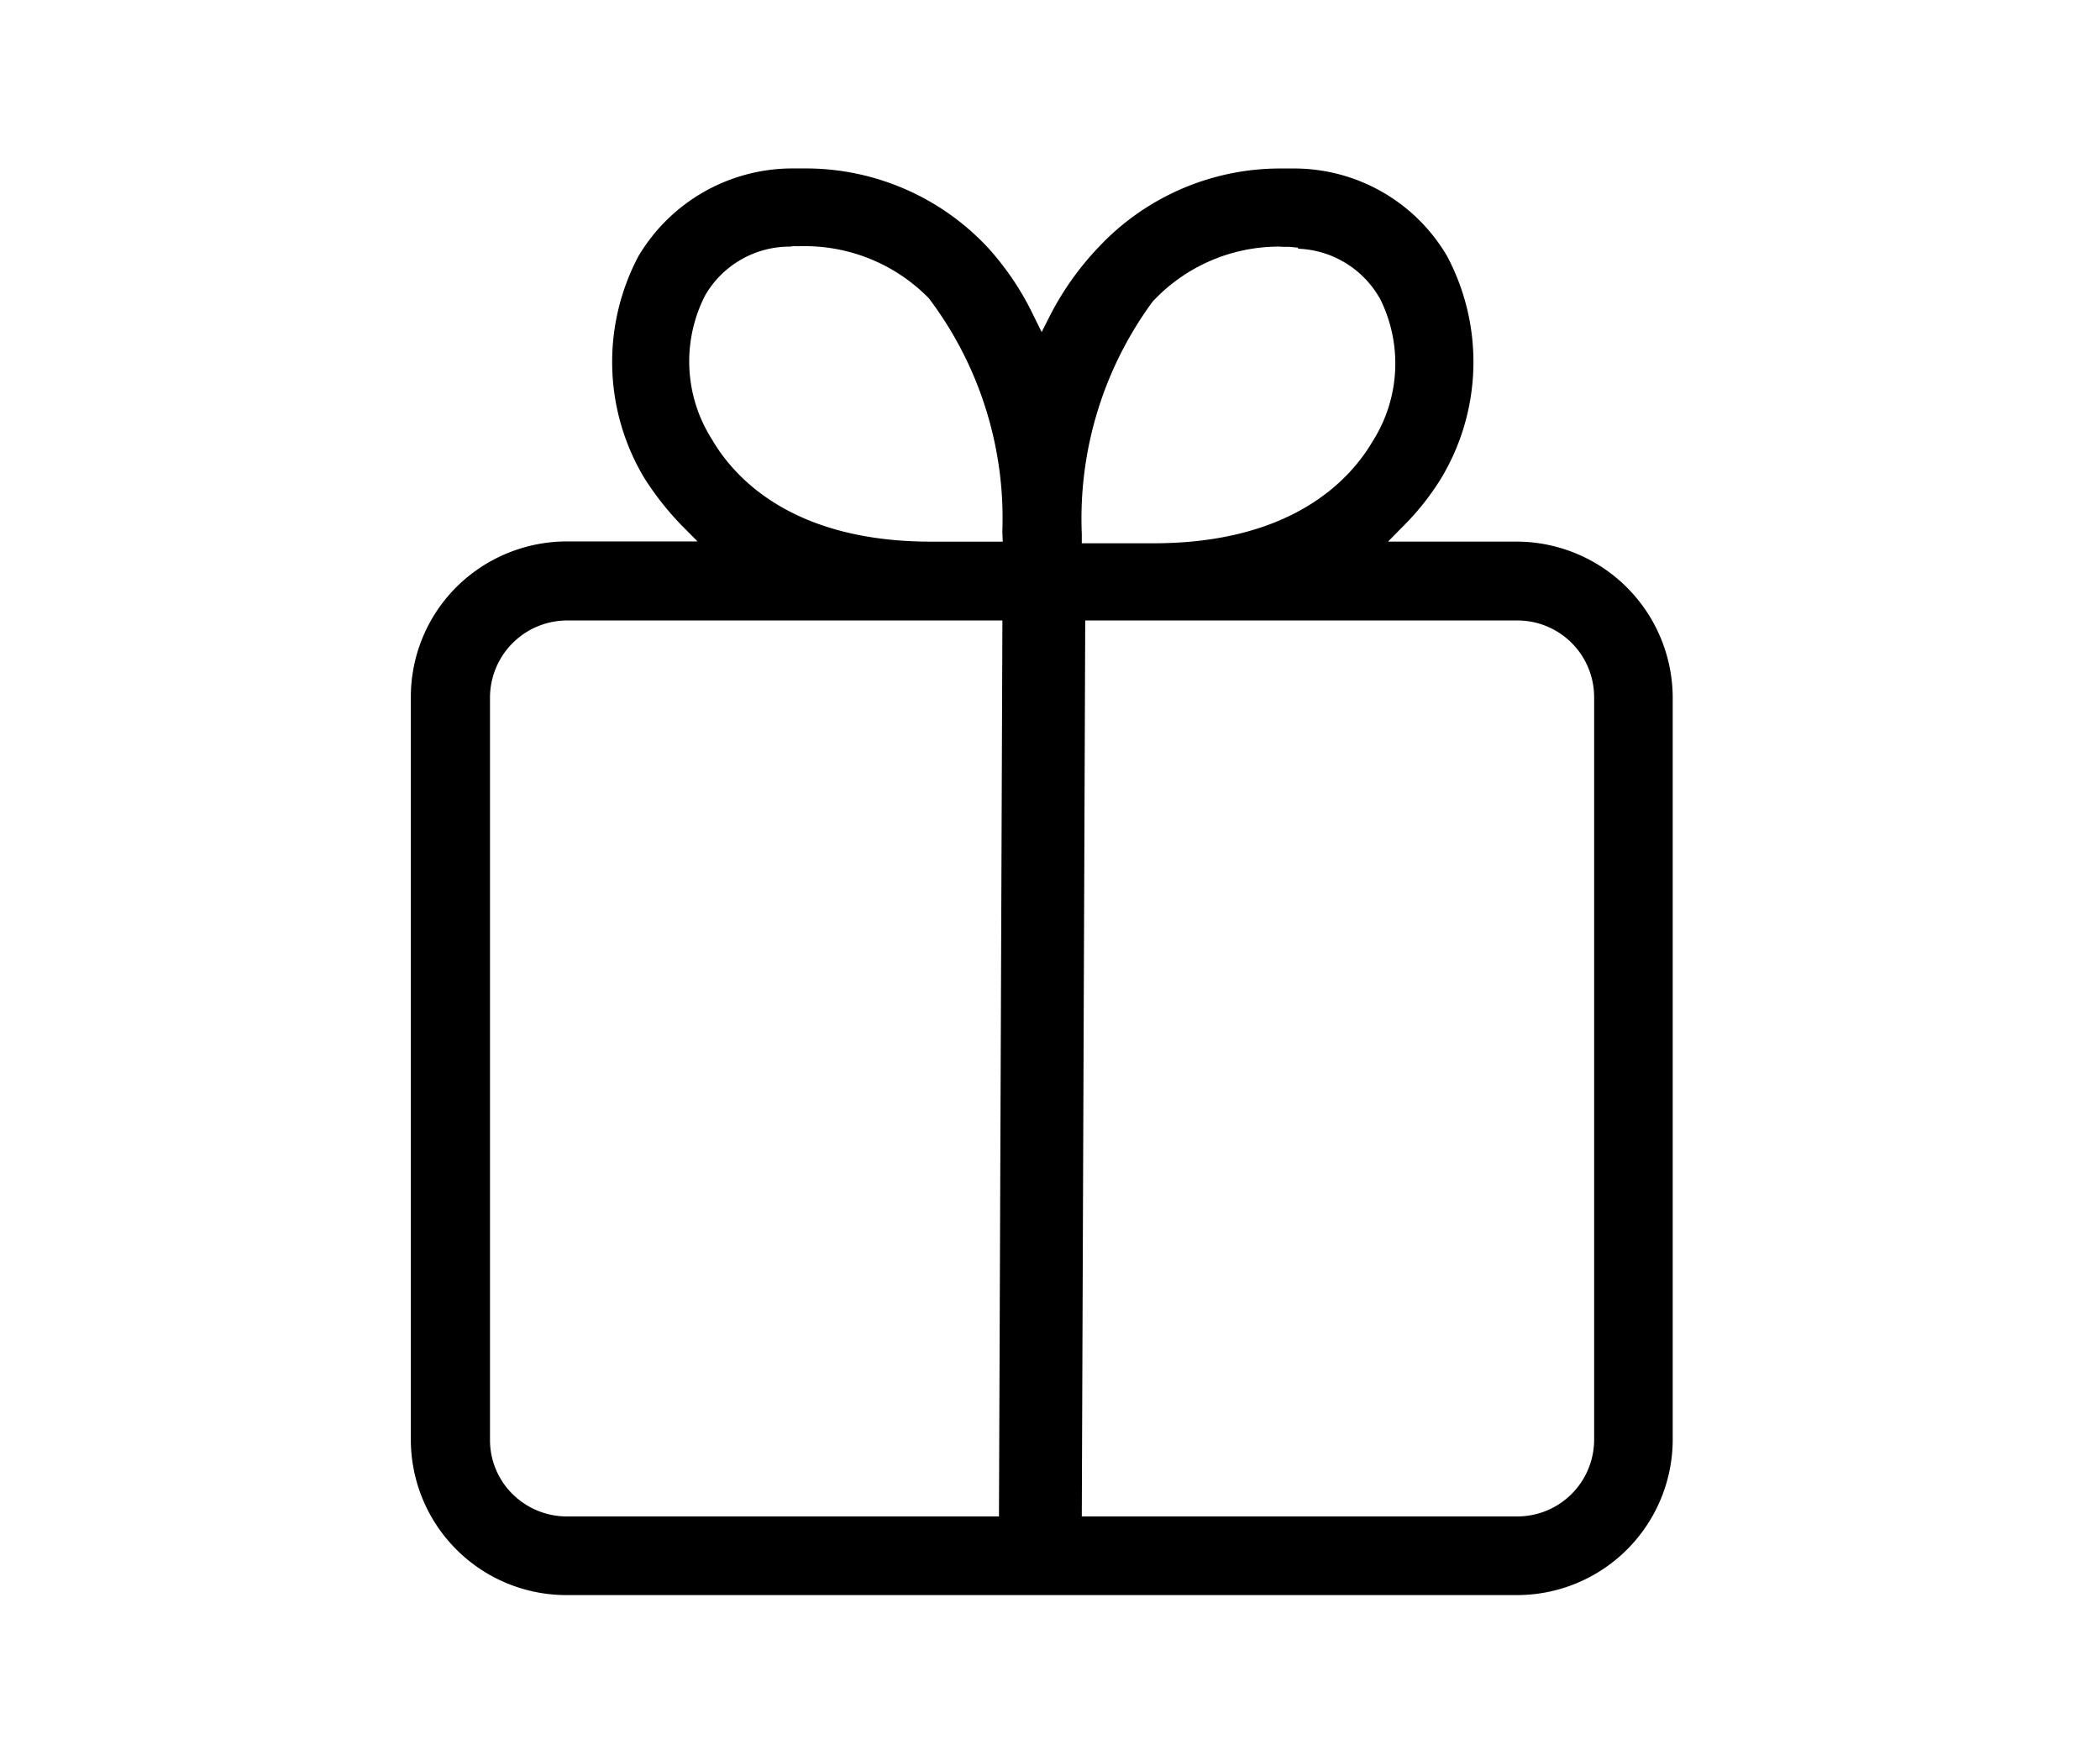 <svg xmlns="http://www.w3.org/2000/svg" xmlns:xlink="http://www.w3.org/1999/xlink" width="36" height="30" viewBox="0 0 36 30">
  <defs>
    <clipPath id="clip-path">
      <rect id="Прямоугольник_149841" data-name="Прямоугольник 149841" width="36" height="30" transform="translate(4719 -23317)" fill="$black"/>
    </clipPath>
  </defs>
  <g id="gift" transform="translate(-4719 23317)" clip-path="url(#clip-path)">
    <g id="Layer_2" data-name="Layer 2" transform="translate(4725 -23313.168)">
      <path id="Вычитание_12" data-name="Вычитание 12" d="M-4687.738,23355.922h-16.28a2.667,2.667,0,0,1-1.892-.773,2.663,2.663,0,0,1-.789-1.881v-12.736a2.662,2.662,0,0,1,.782-1.889,2.691,2.691,0,0,1,1.905-.781h2.228l-.271-.273a5.069,5.069,0,0,1-.64-.811,3.868,3.868,0,0,1-.1-3.809,3.072,3.072,0,0,1,2.638-1.5c.029,0,.059,0,.088,0h.007c.044,0,.088,0,.132,0a4.268,4.268,0,0,1,3.123,1.357,4.826,4.826,0,0,1,.774,1.148l.148.3.148-.293a5.025,5.025,0,0,1,.82-1.154,4.268,4.268,0,0,1,3.123-1.357c.044,0,.088,0,.132,0h.007c.029,0,.058,0,.087,0a3.04,3.04,0,0,1,2.632,1.5,3.868,3.868,0,0,1-.1,3.809,4.448,4.448,0,0,1-.64.811l-.271.275h2.2a2.682,2.682,0,0,1,2.68,2.662v12.736A2.67,2.67,0,0,1-4687.738,23355.922Zm-7.4-16.705h0l-.059,15.357h7.459a1.317,1.317,0,0,0,1.324-1.307v-12.736a1.315,1.315,0,0,0-1.3-1.314Zm-8.873,0a1.324,1.324,0,0,0-1.331,1.314v12.736a1.3,1.3,0,0,0,.395.932,1.325,1.325,0,0,0,.93.375h7.4l.059-15.357Zm12.192-6.408a2.959,2.959,0,0,0-2.164.943,6.278,6.278,0,0,0-1.214,3.982v.16h1.228c2.387,0,3.379-1.1,3.758-1.748a2.484,2.484,0,0,0,.116-2.465l-.006-.006a1.678,1.678,0,0,0-1.389-.83v-.018l-.154-.014c-.03,0-.059,0-.088,0S-4691.791,23332.809-4691.819,23332.809Zm-8.373,0a1.675,1.675,0,0,0-1.456.826l-.007.012a2.485,2.485,0,0,0,.116,2.463c.381.656,1.374,1.756,3.759,1.756h1.228l-.007-.172a6.257,6.257,0,0,0-1.26-4,2.98,2.98,0,0,0-2.118-.893c-.023,0-.05,0-.076,0a.729.729,0,0,1-.092,0l-.043,0Z" transform="translate(4707.742 -23332.414)" fill="$black"/>
    </g>
  </g>
</svg>
